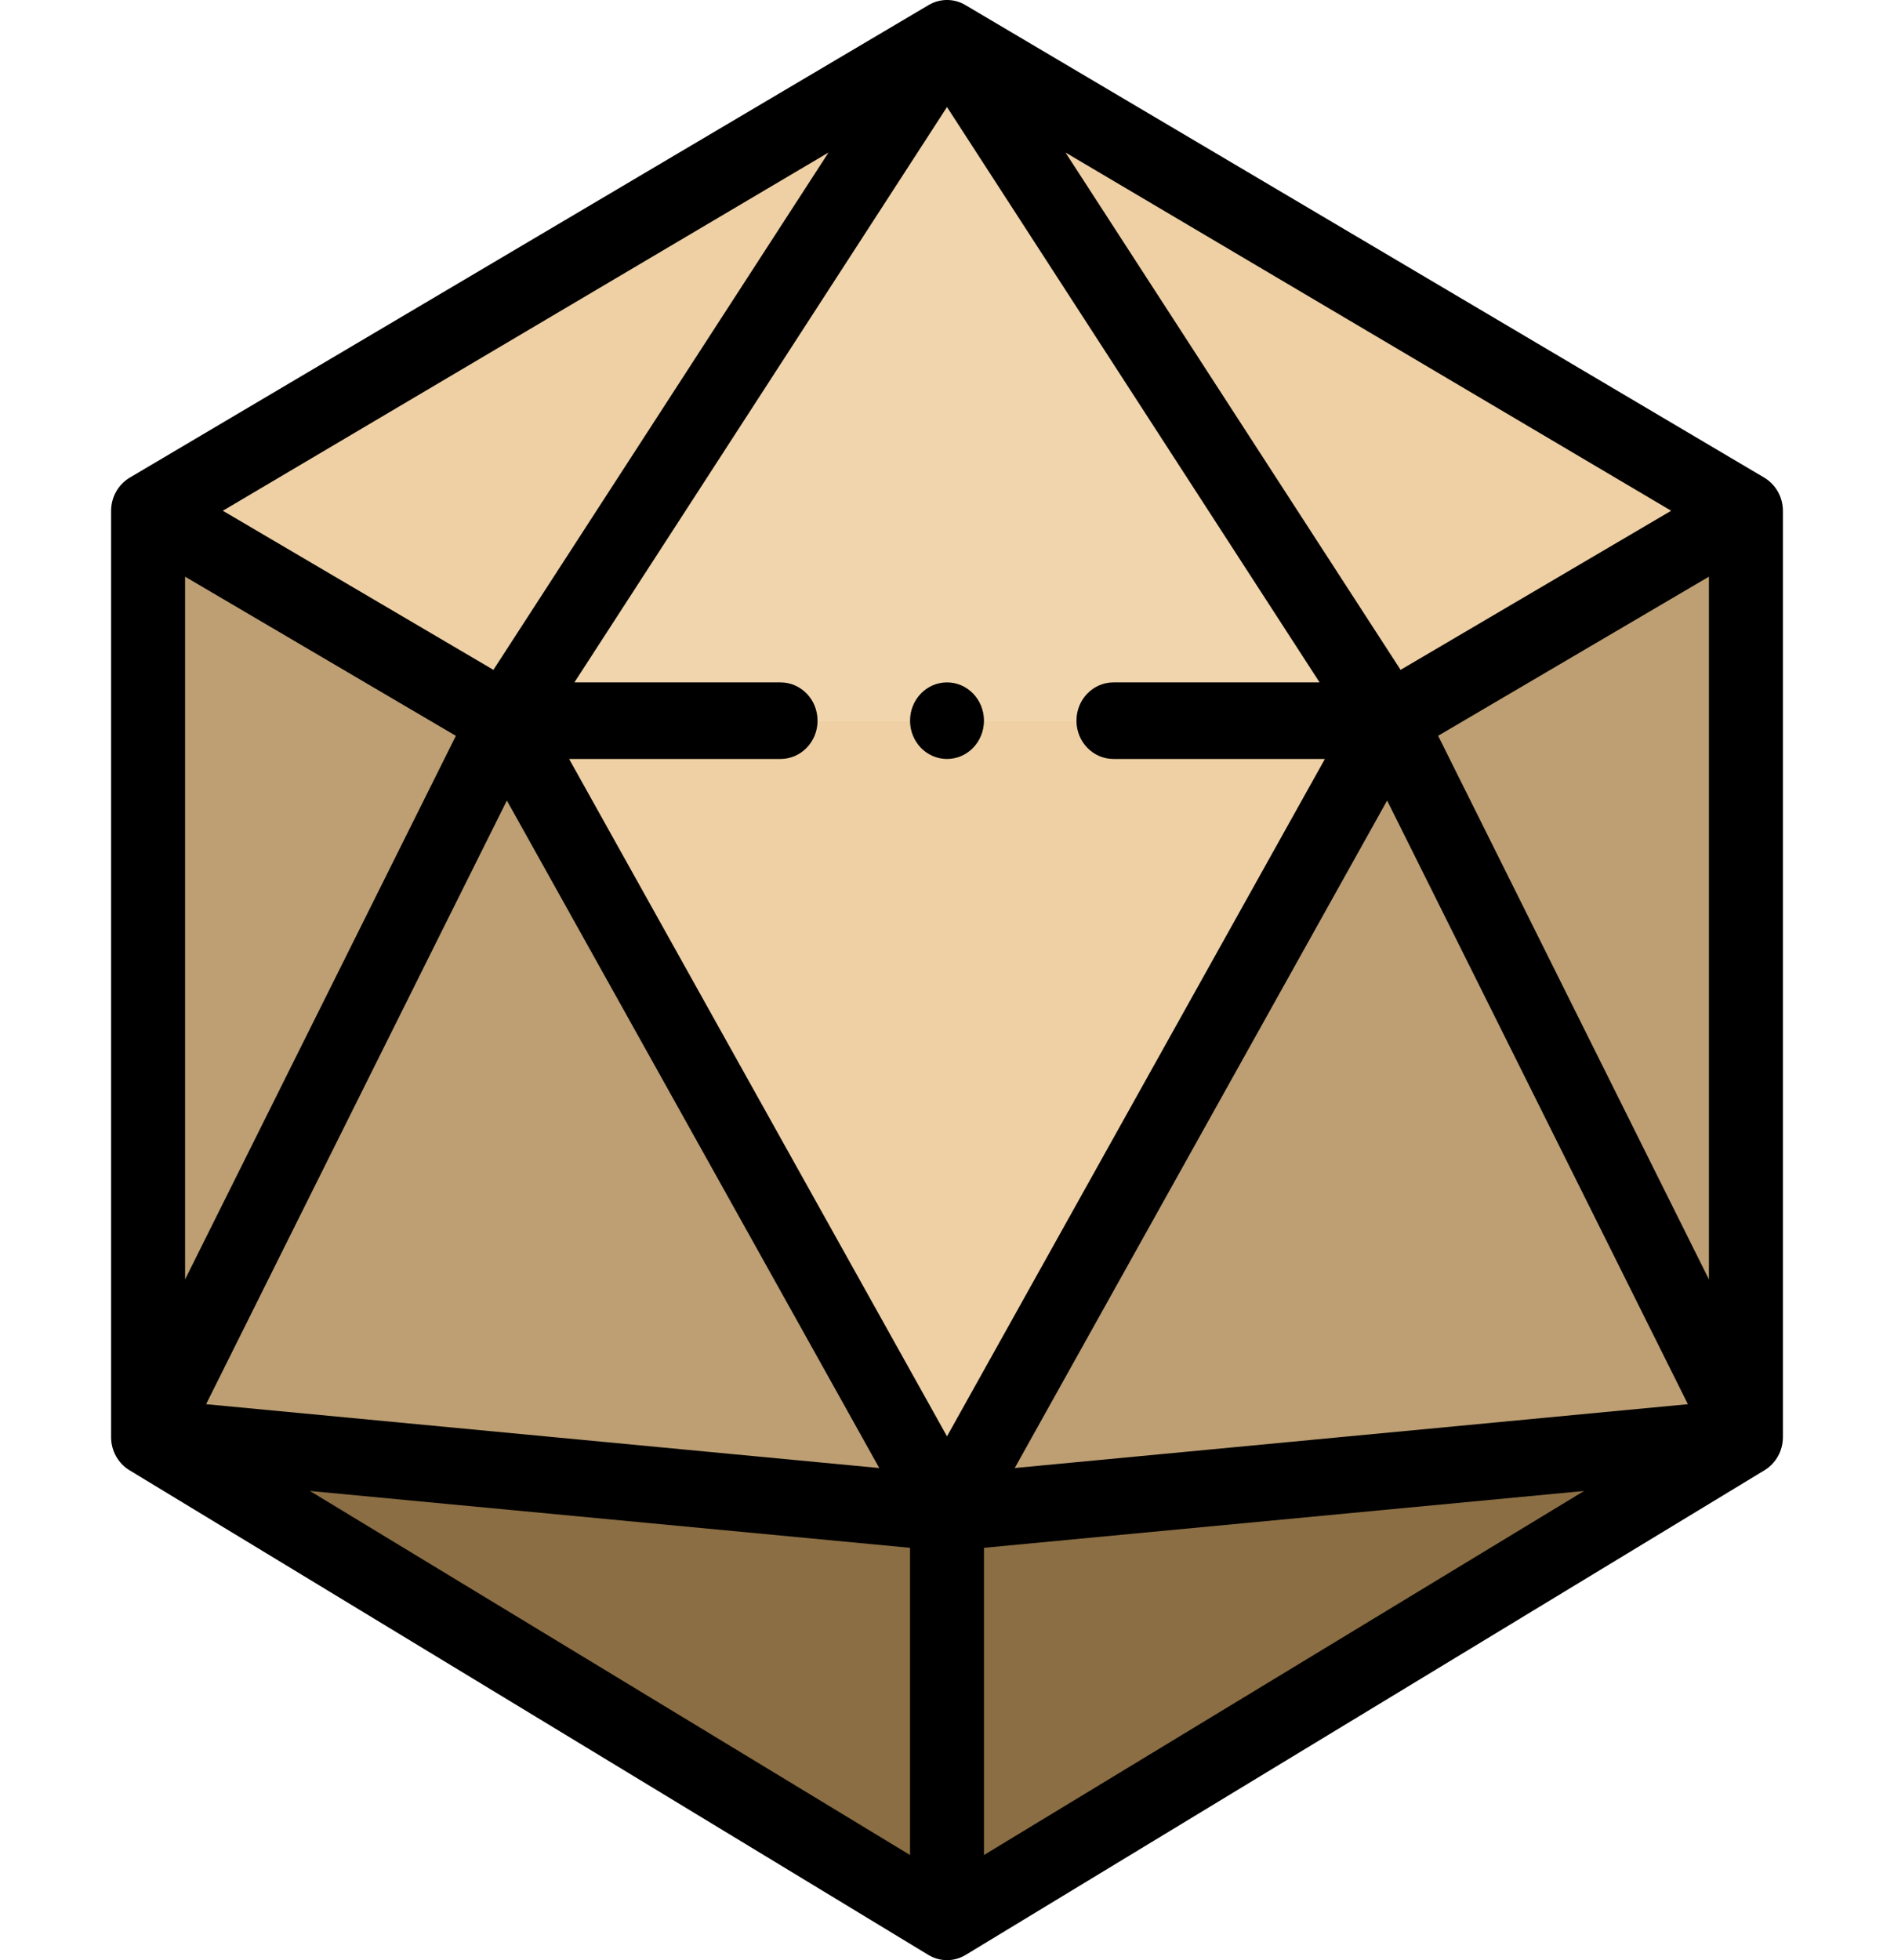 <svg width="29" height="30" viewBox="0 0 29 30" fill="none" xmlns="http://www.w3.org/2000/svg">
<g clip-path="url(#clip0)">
<path d="M21.267 11.03L14.5 23.155L7.733 11.03H21.267Z" fill="#EED0A4"/>
<path d="M21.267 11.03L14.5 0.586L7.733 11.03H21.267Z" fill="#F1D5AC"/>
<path d="M21.267 11.03L14.5 0.586L26.732 7.819L21.267 11.03Z" fill="#EED0A4"/>
<path d="M7.733 11.03L14.5 0.586L2.268 7.819L7.733 11.03Z" fill="#EED0A4"/>
<path d="M21.267 11.03L14.5 23.155L26.732 21.995L21.267 11.03Z" fill="#BD9F73"/>
<path d="M21.267 11.03L26.732 7.819V21.995L21.267 11.03Z" fill="#BD9F73"/>
<path d="M7.733 11.03L2.268 7.819V21.995L7.733 11.03Z" fill="#BD9F73"/>
<path d="M14.5 29.414V23.155L26.732 21.995L14.5 29.414Z" fill="#8B6E43"/>
<path d="M14.5 29.414V23.155L2.268 21.995L14.5 29.414Z" fill="#8B6E43"/>
<path d="M7.733 11.03L14.5 23.155L2.268 21.995L7.733 11.03Z" fill="#BD9F73"/>
<path d="M27.013 7.31L14.781 0.077C14.607 -0.026 14.393 -0.026 14.219 0.077L1.987 7.31C1.81 7.415 1.701 7.609 1.701 7.819V21.995C1.701 22.203 1.808 22.396 1.981 22.501L14.213 29.919C14.302 29.973 14.401 30 14.5 30C14.599 30 14.698 29.973 14.787 29.919L27.019 22.501C27.192 22.396 27.299 22.203 27.299 21.995V7.819C27.299 7.609 27.19 7.415 27.013 7.31ZM2.834 8.826L6.98 11.262L2.834 19.581V8.826ZM17.049 11.616H20.286L14.5 21.983L8.714 11.616H11.951C12.264 11.616 12.518 11.354 12.518 11.03C12.518 10.706 12.264 10.444 11.951 10.444H8.795L14.5 1.638L20.205 10.444H17.049C16.736 10.444 16.482 10.706 16.482 11.03C16.482 11.354 16.736 11.616 17.049 11.616ZM13.463 22.468L3.156 21.491L7.761 12.252L13.463 22.468ZM21.239 12.252L25.844 21.491L15.537 22.468L21.239 12.252ZM21.445 10.252L16.314 2.334L25.588 7.817L21.445 10.252ZM7.555 10.252L3.412 7.817L12.686 2.334L7.555 10.252ZM13.934 23.689V28.391L4.745 22.819L13.934 23.689ZM15.066 23.689L24.255 22.819L15.066 28.391V23.689ZM22.02 11.261L26.166 8.826V19.581L22.02 11.261Z" fill="black"/>
<path d="M14.5 11.616C14.813 11.616 15.066 11.354 15.066 11.03C15.066 10.706 14.813 10.444 14.5 10.444C14.187 10.444 13.934 10.706 13.934 11.03C13.934 11.354 14.187 11.616 14.5 11.616Z" fill="black"/>
</g>
<defs>
<clipPath id="clip0">
<rect width="29" height="30" fill="white"/>
</clipPath>
</defs>
</svg>
